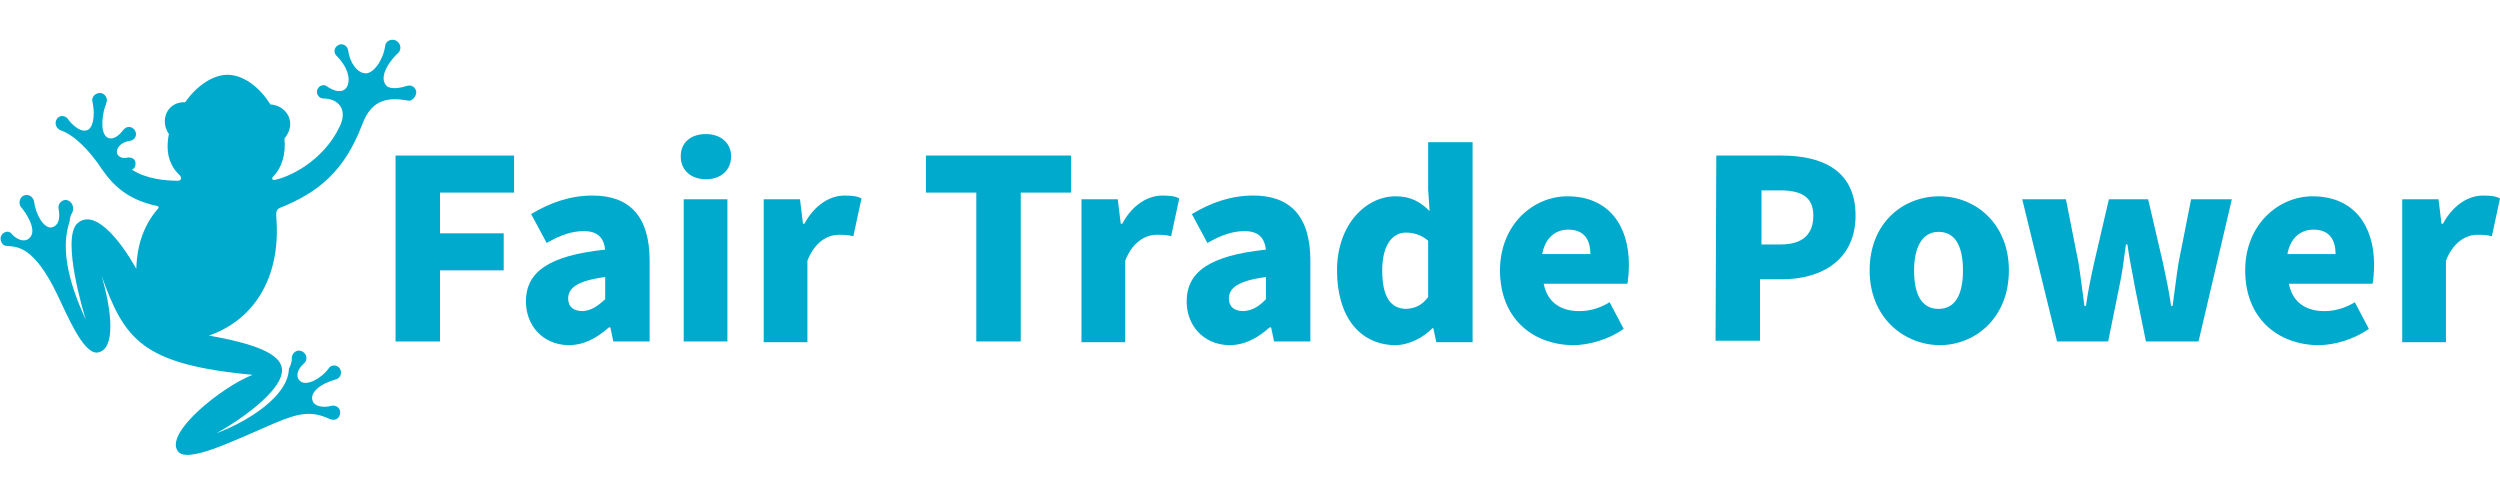<?xml version="1.0" encoding="utf-8"?>
<!-- Generator: Adobe Illustrator 27.1.0, SVG Export Plug-In . SVG Version: 6.00 Build 0)  -->
<svg version="1.1" id="Ebene_2" xmlns="http://www.w3.org/2000/svg" xmlns:xlink="http://www.w3.org/1999/xlink" x="0px" y="0px"
	 viewBox="0 0 337.5 67.2" style="enable-background:new 0 0 337.5 67.2;" xml:space="preserve">
<style type="text/css">
	.st0{fill:#00AACC;}
</style>
<g>
	<g>
		<g>
			<path class="st0" d="M53.4,21l16,0l0,5l-10,0l0,5.5l8.6,0l0,5l-8.6,0l0,9.6l-6,0L53.4,21z"/>
			<path class="st0" d="M71,40.7c0-4,3.1-6.2,10.7-7c-0.2-1.6-1-2.5-2.9-2.5c-1.5,0-3.1,0.5-5,1.6l-2.1-3.9c2.5-1.5,5.2-2.5,8.3-2.5
				c4.9,0,7.7,2.7,7.7,8.8l0,10.9l-4.9,0l-0.4-1.9l-0.2,0c-1.6,1.4-3.3,2.4-5.5,2.4C73.2,46.5,71,43.9,71,40.7z M81.7,40.4l0-3
				c-3.8,0.5-5,1.5-5,2.9c0,1.1,0.7,1.7,2,1.7C79.9,41.9,80.7,41.3,81.7,40.4z"/>
			<path class="st0" d="M91.9,21.1c0-1.9,1.4-3,3.4-3c2,0,3.4,1.2,3.4,3c0,1.9-1.4,3.1-3.4,3.1C93.3,24.2,91.9,23,91.9,21.1z
				 M92.3,26.9l5.9,0l0,19.2l-5.9,0L92.3,26.9z"/>
			<path class="st0" d="M103.1,26.9l4.9,0l0.4,3.3l0.2,0c1.4-2.6,3.5-3.8,5.4-3.8c1.1,0,1.8,0.1,2.3,0.4l-1.1,5.1
				c-0.7-0.2-1.1-0.2-2-0.2c-1.4,0-3.2,0.9-4.2,3.5l0,11l-5.9,0L103.1,26.9z"/>
			<path class="st0" d="M131.8,26l-6.8,0l0-5l19.6,0l0,5l-6.8,0l0,20.1l-6,0L131.8,26z"/>
			<path class="st0" d="M146,26.9l4.9,0l0.4,3.3l0.2,0c1.4-2.6,3.5-3.8,5.4-3.8c1.1,0,1.8,0.1,2.3,0.4l-1.1,5.1
				c-0.7-0.2-1.1-0.2-2-0.2c-1.4,0-3.2,0.9-4.2,3.5l0,11l-5.9,0L146,26.9z"/>
			<path class="st0" d="M160.2,40.7c0-4,3.1-6.2,10.7-7c-0.2-1.6-1-2.5-2.9-2.5c-1.5,0-3.1,0.5-5,1.6l-2.1-3.9
				c2.5-1.5,5.2-2.5,8.3-2.5c4.9,0,7.7,2.7,7.7,8.8l0,10.9l-4.9,0l-0.4-1.9h-0.2c-1.6,1.4-3.3,2.4-5.5,2.4
				C162.4,46.5,160.2,43.9,160.2,40.7z M170.9,40.4l0-3c-3.8,0.5-5,1.5-5,2.9c0,1.1,0.7,1.7,2,1.7C169.2,41.9,170,41.3,170.9,40.4z"
				/>
			<path class="st0" d="M180.5,36.5c0-6.2,3.9-10,7.9-10c2.1,0,3.4,0.8,4.6,2l-0.2-2.9l0-6.4l6,0l0,27l-4.9,0l-0.4-1.9h-0.1
				c-1.3,1.3-3.2,2.3-5.1,2.3C183.5,46.5,180.5,42.7,180.5,36.5z M192.8,40.1l0-7.6c-0.9-0.8-2-1.1-3-1.1c-1.7,0-3.2,1.5-3.2,5.1
				c0,3.7,1.2,5.2,3.3,5.2C191,41.6,191.9,41.3,192.8,40.1z"/>
			<path class="st0" d="M202.5,36.5c0-6.2,4.5-10,9.1-10c5.6,0,8.3,4,8.3,9.2c0,1.1-0.1,2.1-0.2,2.6l-11.3,0
				c0.5,2.6,2.4,3.7,4.8,3.7c1.4,0,2.8-0.4,4.1-1.2l1.9,3.6c-2,1.4-4.6,2.2-6.9,2.2C206.8,46.5,202.5,42.9,202.5,36.5z M214.7,34.3
				c0-1.9-0.8-3.3-3-3.3c-1.7,0-3.1,1.1-3.5,3.3L214.7,34.3z"/>
			<path class="st0" d="M231.7,21l8.8,0c5.5,0,10,2,10,8.1c0,6-4.6,8.6-9.9,8.6l-3,0l0,8.3l-6,0L231.7,21z M240.4,33
				c3,0,4.4-1.4,4.4-3.9c0-2.5-1.6-3.4-4.5-3.4l-2.5,0l0,7.3L240.4,33z"/>
			<path class="st0" d="M252.4,36.5c0-6.4,4.5-10,9.4-10c4.9,0,9.4,3.7,9.4,10c0,6.4-4.5,10.1-9.4,10.1
				C256.9,46.5,252.4,42.8,252.4,36.5z M265,36.5c0-3.2-1-5.2-3.3-5.2c-2.2,0-3.3,2.1-3.3,5.2c0,3.2,1,5.2,3.3,5.2
				C264,41.7,265,39.7,265,36.5z"/>
			<path class="st0" d="M273,26.9l5.9,0l1.7,8.6c0.3,1.9,0.5,3.7,0.8,5.8h0.2c0.3-2.1,0.7-4,1.1-5.8l2-8.6l5.3,0l2,8.6
				c0.4,1.9,0.8,3.7,1.1,5.8h0.2c0.3-2.1,0.5-3.9,0.8-5.8l1.7-8.6l5.5,0l-4.5,19.2l-7.1,0l-1.5-7.4c-0.3-1.8-0.7-3.5-1-5.7l-0.2,0
				c-0.3,2.2-0.5,3.9-0.9,5.7l-1.5,7.4l-6.9,0L273,26.9z"/>
			<path class="st0" d="M303.1,36.5c0-6.2,4.5-10,9.1-10c5.6,0,8.3,4,8.3,9.2c0,1.1-0.1,2.1-0.2,2.6l-11.3,0
				c0.5,2.6,2.4,3.7,4.8,3.7c1.4,0,2.8-0.4,4.1-1.2l1.9,3.6c-2,1.4-4.6,2.2-6.9,2.2C307.4,46.5,303.1,42.9,303.1,36.5z M315.3,34.3
				c0-1.9-0.8-3.3-3-3.3c-1.7,0-3.1,1.1-3.5,3.3L315.3,34.3z"/>
			<path class="st0" d="M324.3,26.9l4.9,0l0.4,3.3l0.2,0c1.4-2.6,3.5-3.8,5.4-3.8c1.1,0,1.8,0.1,2.3,0.4l-1.1,5.1
				c-0.7-0.2-1.1-0.2-2-0.2c-1.4,0-3.2,0.9-4.2,3.5l0,11l-5.9,0L324.3,26.9z"/>
		</g>
	</g>
	<path class="st0" d="M56.2,12.4c-0.1-0.6-0.6-1-1.3-0.8c-1.2,0.4-2.3,0.4-2.7,0c-1.3-1.3,0.8-3.8,1.5-4.4c0.5-0.4,0.5-1.3-0.2-1.7
		C53,5.2,52.1,5.4,52,6.2c-0.3,2-1.6,3.7-2.6,3.7c-1.2,0-2.2-1.5-2.4-3.1c-0.1-0.7-0.9-1.1-1.5-0.6c-0.4,0.3-0.5,1,0,1.4
		c1.2,1.2,1.9,2.8,1.4,4c-0.3,0.7-1.2,1.1-2.7,0.1c-0.4-0.4-1.2-0.2-1.4,0.5c-0.1,0.6,0.3,1.1,0.9,1.1c1.8,0,3.3,1.3,2.2,3.7
		c-2.3,4.9-7.1,7-8.9,7.3c-0.2,0-0.4-0.2-0.1-0.5c1.2-1.2,1.7-3.1,1.5-5.1c1.8-2.2,0.2-4.5-1.9-4.6c-1.5-2.4-3.6-3.9-5.6-4
		c-2-0.1-4.3,1.4-5.9,3.7c-2.4-0.1-3.5,2.4-2.2,4.3c-0.5,2.5,0.1,4.3,1.5,5.6c0.3,0.4,0.1,0.7-0.3,0.7c-1.6,0-4.2-0.2-6.2-1.5
		c0,0,0,0,0,0c0.3-0.1,0.5-0.4,0.5-0.8c0-0.4-0.2-0.7-0.6-0.8c-0.1,0-0.3-0.1-0.6,0c-0.6,0.1-1-0.1-1.2-0.4
		c-0.4-0.6,0.2-1.7,1.7-1.9c0.6-0.1,1-0.8,0.6-1.4c-0.2-0.4-1-0.8-1.6,0c-1,1.3-1.8,1.2-2.2,0.9c-1-0.8-0.5-3.5-0.1-4.4
		c0-0.1,0.2-0.4,0.1-0.8c-0.1-0.5-0.7-0.9-1.2-0.7c-0.5,0.1-0.9,0.7-0.7,1.2c0.4,2,0,3.6-0.8,3.8c-1.1,0.3-2.4-1.3-2.5-1.5
		c-0.4-0.6-1.3-0.6-1.6,0.1c-0.2,0.4-0.1,1.1,0.6,1.4c1.8,0.6,3.9,2.7,5.6,5.3c1.6,2.3,3.6,4.1,7.4,4.9c0.2,0,0.3,0.2,0.1,0.4
		c-1.8,2.1-2.8,4.7-2.9,8.1c-2.4-4.3-5.8-8.2-8-6.1c-2.1,2.1,0.9,12.1,1.2,13c-2.7-5.8-3.3-10.1-2.2-13.3c0-0.3,0.1-0.8,0.4-1.3
		C10,28,9.8,27.2,9,27c-0.6-0.1-1.2,0.5-1.1,1.1c0.3,1.6-0.1,2.4-0.9,2.6c-1.1,0.2-2.2-1.8-2.4-3.5c-0.1-0.5-0.6-1.1-1.4-0.8
		c-0.6,0.3-0.7,1.1-0.4,1.5c0.6,0.7,2.2,3,1.3,4.1c-0.8,1-2.1,0.1-2.5-0.4C1.2,31,0.3,31.3,0.1,32c-0.1,0.5,0.2,1.2,0.8,1.2
		c1.5,0.1,3.7,0.1,6.8,6.5c1.4,2.9,3.5,8,5.4,7.9c2.6-0.3,2-5.7,0.6-10.4c3.1,8.6,5.4,12,20.4,13.4c-4.1,1.6-11.9,7.8-10.1,10.3
		c1.2,1.7,7.1-1.2,12.9-3.7c3.7-1.6,5.3-1.7,7.7-0.6c0.5,0.2,1.2,0,1.3-0.7c0.2-0.8-0.6-1.3-1.2-1.1c-1.2,0.3-2.3,0-2.5-0.7
		c-0.4-1.1,1-2.3,3.2-2.9c0.6-0.2,0.8-0.9,0.5-1.4c-0.4-0.7-1.3-0.5-1.5-0.1c-1.1,1.5-3,2.4-3.8,1.8c-0.7-0.5-0.6-1.5,0.4-2.4
		c0.6-0.5,0.4-1.3-0.1-1.6c-0.8-0.5-1.5,0.2-1.5,0.8c0,0.5-0.1,0.9-0.4,1.5c-0.1,3.6-5.3,7-9.8,8.7c3.8-2.1,10-6.6,8.7-9.3
		c-0.9-2.1-5.8-3.2-9.7-3.9c5.6-1.9,9.8-7.3,9.1-16c0-0.4-0.1-0.9,0.4-1.2c5.3-2.1,8.8-5,11.2-11.3c1.3-3.5,3.6-3.7,6.3-3.2
		C55.7,13.6,56.2,13,56.2,12.4z"/>
</g>
</svg>
